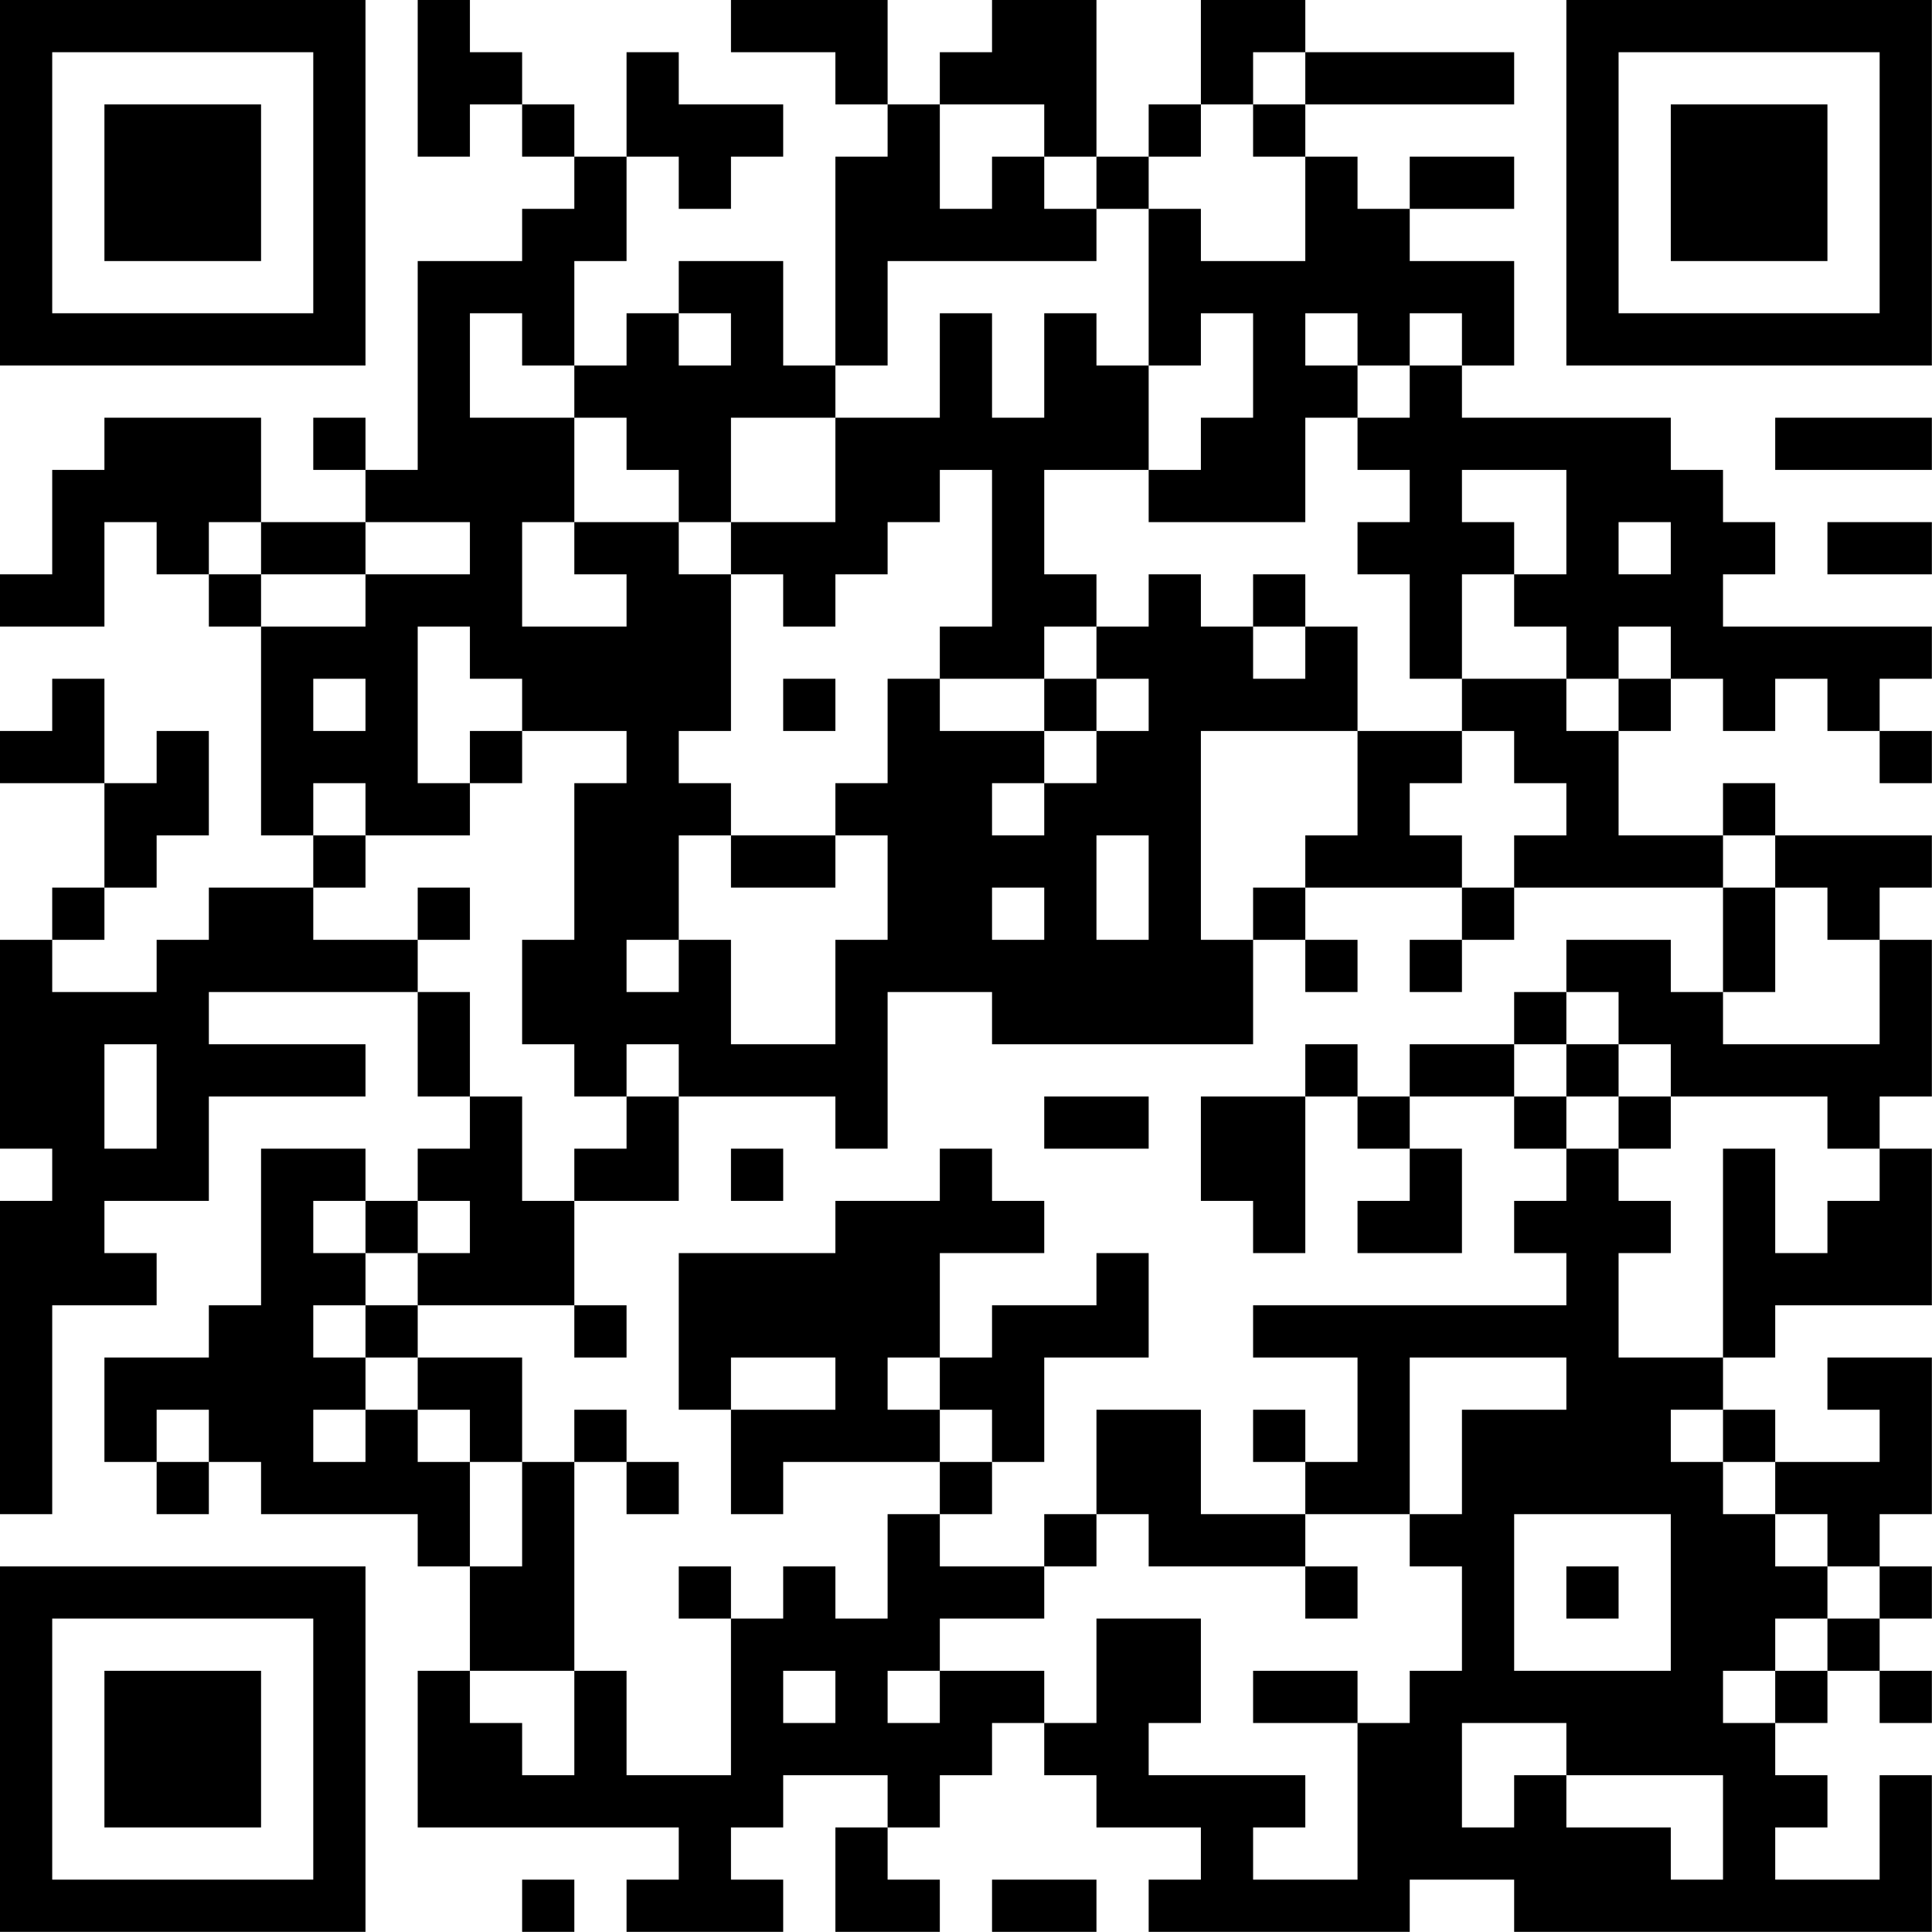 <?xml version="1.0" encoding="UTF-8"?>
<svg xmlns="http://www.w3.org/2000/svg" version="1.1" width="200" height="200" viewBox="0 0 200 200"><rect x="0" y="0" width="200" height="200" fill="#ffffff"/><g transform="scale(5.405)"><g transform="translate(0,0)"><path fill-rule="evenodd" d="M8 0L8 3L9 3L9 2L10 2L10 3L11 3L11 4L10 4L10 5L8 5L8 9L7 9L7 8L6 8L6 9L7 9L7 10L5 10L5 8L2 8L2 9L1 9L1 11L0 11L0 12L2 12L2 10L3 10L3 11L4 11L4 12L5 12L5 16L6 16L6 17L4 17L4 18L3 18L3 19L1 19L1 18L2 18L2 17L3 17L3 16L4 16L4 14L3 14L3 15L2 15L2 13L1 13L1 14L0 14L0 15L2 15L2 17L1 17L1 18L0 18L0 22L1 22L1 23L0 23L0 29L1 29L1 25L3 25L3 24L2 24L2 23L4 23L4 21L7 21L7 20L4 20L4 19L8 19L8 21L9 21L9 22L8 22L8 23L7 23L7 22L5 22L5 25L4 25L4 26L2 26L2 28L3 28L3 29L4 29L4 28L5 28L5 29L8 29L8 30L9 30L9 32L8 32L8 35L13 35L13 36L12 36L12 37L15 37L15 36L14 36L14 35L15 35L15 34L17 34L17 35L16 35L16 37L18 37L18 36L17 36L17 35L18 35L18 34L19 34L19 33L20 33L20 34L21 34L21 35L23 35L23 36L22 36L22 37L27 37L27 36L29 36L29 37L37 37L37 34L36 34L36 36L34 36L34 35L35 35L35 34L34 34L34 33L35 33L35 32L36 32L36 33L37 33L37 32L36 32L36 31L37 31L37 30L36 30L36 29L37 29L37 26L35 26L35 27L36 27L36 28L34 28L34 27L33 27L33 26L34 26L34 25L37 25L37 22L36 22L36 21L37 21L37 18L36 18L36 17L37 17L37 16L34 16L34 15L33 15L33 16L31 16L31 14L32 14L32 13L33 13L33 14L34 14L34 13L35 13L35 14L36 14L36 15L37 15L37 14L36 14L36 13L37 13L37 12L33 12L33 11L34 11L34 10L33 10L33 9L32 9L32 8L28 8L28 7L29 7L29 5L27 5L27 4L29 4L29 3L27 3L27 4L26 4L26 3L25 3L25 2L29 2L29 1L25 1L25 0L23 0L23 2L22 2L22 3L21 3L21 0L19 0L19 1L18 1L18 2L17 2L17 0L14 0L14 1L16 1L16 2L17 2L17 3L16 3L16 7L15 7L15 5L13 5L13 6L12 6L12 7L11 7L11 5L12 5L12 3L13 3L13 4L14 4L14 3L15 3L15 2L13 2L13 1L12 1L12 3L11 3L11 2L10 2L10 1L9 1L9 0ZM24 1L24 2L23 2L23 3L22 3L22 4L21 4L21 3L20 3L20 2L18 2L18 4L19 4L19 3L20 3L20 4L21 4L21 5L17 5L17 7L16 7L16 8L14 8L14 10L13 10L13 9L12 9L12 8L11 8L11 7L10 7L10 6L9 6L9 8L11 8L11 10L10 10L10 12L12 12L12 11L11 11L11 10L13 10L13 11L14 11L14 14L13 14L13 15L14 15L14 16L13 16L13 18L12 18L12 19L13 19L13 18L14 18L14 20L16 20L16 18L17 18L17 16L16 16L16 15L17 15L17 13L18 13L18 14L20 14L20 15L19 15L19 16L20 16L20 15L21 15L21 14L22 14L22 13L21 13L21 12L22 12L22 11L23 11L23 12L24 12L24 13L25 13L25 12L26 12L26 14L23 14L23 18L24 18L24 20L19 20L19 19L17 19L17 22L16 22L16 21L13 21L13 20L12 20L12 21L11 21L11 20L10 20L10 18L11 18L11 15L12 15L12 14L10 14L10 13L9 13L9 12L8 12L8 15L9 15L9 16L7 16L7 15L6 15L6 16L7 16L7 17L6 17L6 18L8 18L8 19L9 19L9 21L10 21L10 23L11 23L11 25L8 25L8 24L9 24L9 23L8 23L8 24L7 24L7 23L6 23L6 24L7 24L7 25L6 25L6 26L7 26L7 27L6 27L6 28L7 28L7 27L8 27L8 28L9 28L9 30L10 30L10 28L11 28L11 32L9 32L9 33L10 33L10 34L11 34L11 32L12 32L12 34L14 34L14 31L15 31L15 30L16 30L16 31L17 31L17 29L18 29L18 30L20 30L20 31L18 31L18 32L17 32L17 33L18 33L18 32L20 32L20 33L21 33L21 31L23 31L23 33L22 33L22 34L25 34L25 35L24 35L24 36L26 36L26 33L27 33L27 32L28 32L28 30L27 30L27 29L28 29L28 27L30 27L30 26L27 26L27 29L25 29L25 28L26 28L26 26L24 26L24 25L30 25L30 24L29 24L29 23L30 23L30 22L31 22L31 23L32 23L32 24L31 24L31 26L33 26L33 22L34 22L34 24L35 24L35 23L36 23L36 22L35 22L35 21L32 21L32 20L31 20L31 19L30 19L30 18L32 18L32 19L33 19L33 20L36 20L36 18L35 18L35 17L34 17L34 16L33 16L33 17L29 17L29 16L30 16L30 15L29 15L29 14L28 14L28 13L30 13L30 14L31 14L31 13L32 13L32 12L31 12L31 13L30 13L30 12L29 12L29 11L30 11L30 9L28 9L28 10L29 10L29 11L28 11L28 13L27 13L27 11L26 11L26 10L27 10L27 9L26 9L26 8L27 8L27 7L28 7L28 6L27 6L27 7L26 7L26 6L25 6L25 7L26 7L26 8L25 8L25 10L22 10L22 9L23 9L23 8L24 8L24 6L23 6L23 7L22 7L22 4L23 4L23 5L25 5L25 3L24 3L24 2L25 2L25 1ZM13 6L13 7L14 7L14 6ZM18 6L18 8L16 8L16 10L14 10L14 11L15 11L15 12L16 12L16 11L17 11L17 10L18 10L18 9L19 9L19 12L18 12L18 13L20 13L20 14L21 14L21 13L20 13L20 12L21 12L21 11L20 11L20 9L22 9L22 7L21 7L21 6L20 6L20 8L19 8L19 6ZM34 8L34 9L37 9L37 8ZM4 10L4 11L5 11L5 12L7 12L7 11L9 11L9 10L7 10L7 11L5 11L5 10ZM31 10L31 11L32 11L32 10ZM35 10L35 11L37 11L37 10ZM24 11L24 12L25 12L25 11ZM6 13L6 14L7 14L7 13ZM15 13L15 14L16 14L16 13ZM9 14L9 15L10 15L10 14ZM26 14L26 16L25 16L25 17L24 17L24 18L25 18L25 19L26 19L26 18L25 18L25 17L28 17L28 18L27 18L27 19L28 19L28 18L29 18L29 17L28 17L28 16L27 16L27 15L28 15L28 14ZM14 16L14 17L16 17L16 16ZM21 16L21 18L22 18L22 16ZM8 17L8 18L9 18L9 17ZM19 17L19 18L20 18L20 17ZM33 17L33 19L34 19L34 17ZM29 19L29 20L27 20L27 21L26 21L26 20L25 20L25 21L23 21L23 23L24 23L24 24L25 24L25 21L26 21L26 22L27 22L27 23L26 23L26 24L28 24L28 22L27 22L27 21L29 21L29 22L30 22L30 21L31 21L31 22L32 22L32 21L31 21L31 20L30 20L30 19ZM2 20L2 22L3 22L3 20ZM29 20L29 21L30 21L30 20ZM12 21L12 22L11 22L11 23L13 23L13 21ZM20 21L20 22L22 22L22 21ZM14 22L14 23L15 23L15 22ZM18 22L18 23L16 23L16 24L13 24L13 27L14 27L14 29L15 29L15 28L18 28L18 29L19 29L19 28L20 28L20 26L22 26L22 24L21 24L21 25L19 25L19 26L18 26L18 24L20 24L20 23L19 23L19 22ZM7 25L7 26L8 26L8 27L9 27L9 28L10 28L10 26L8 26L8 25ZM11 25L11 26L12 26L12 25ZM14 26L14 27L16 27L16 26ZM17 26L17 27L18 27L18 28L19 28L19 27L18 27L18 26ZM3 27L3 28L4 28L4 27ZM11 27L11 28L12 28L12 29L13 29L13 28L12 28L12 27ZM21 27L21 29L20 29L20 30L21 30L21 29L22 29L22 30L25 30L25 31L26 31L26 30L25 30L25 29L23 29L23 27ZM24 27L24 28L25 28L25 27ZM32 27L32 28L33 28L33 29L34 29L34 30L35 30L35 31L34 31L34 32L33 32L33 33L34 33L34 32L35 32L35 31L36 31L36 30L35 30L35 29L34 29L34 28L33 28L33 27ZM29 29L29 32L32 32L32 29ZM13 30L13 31L14 31L14 30ZM30 30L30 31L31 31L31 30ZM15 32L15 33L16 33L16 32ZM24 32L24 33L26 33L26 32ZM28 33L28 35L29 35L29 34L30 34L30 35L32 35L32 36L33 36L33 34L30 34L30 33ZM10 36L10 37L11 37L11 36ZM19 36L19 37L21 37L21 36ZM0 0L0 7L7 7L7 0ZM1 1L1 6L6 6L6 1ZM2 2L2 5L5 5L5 2ZM30 0L30 7L37 7L37 0ZM31 1L31 6L36 6L36 1ZM32 2L32 5L35 5L35 2ZM0 30L0 37L7 37L7 30ZM1 31L1 36L6 36L6 31ZM2 32L2 35L5 35L5 32Z" fill="#000000"/></g></g></svg>
